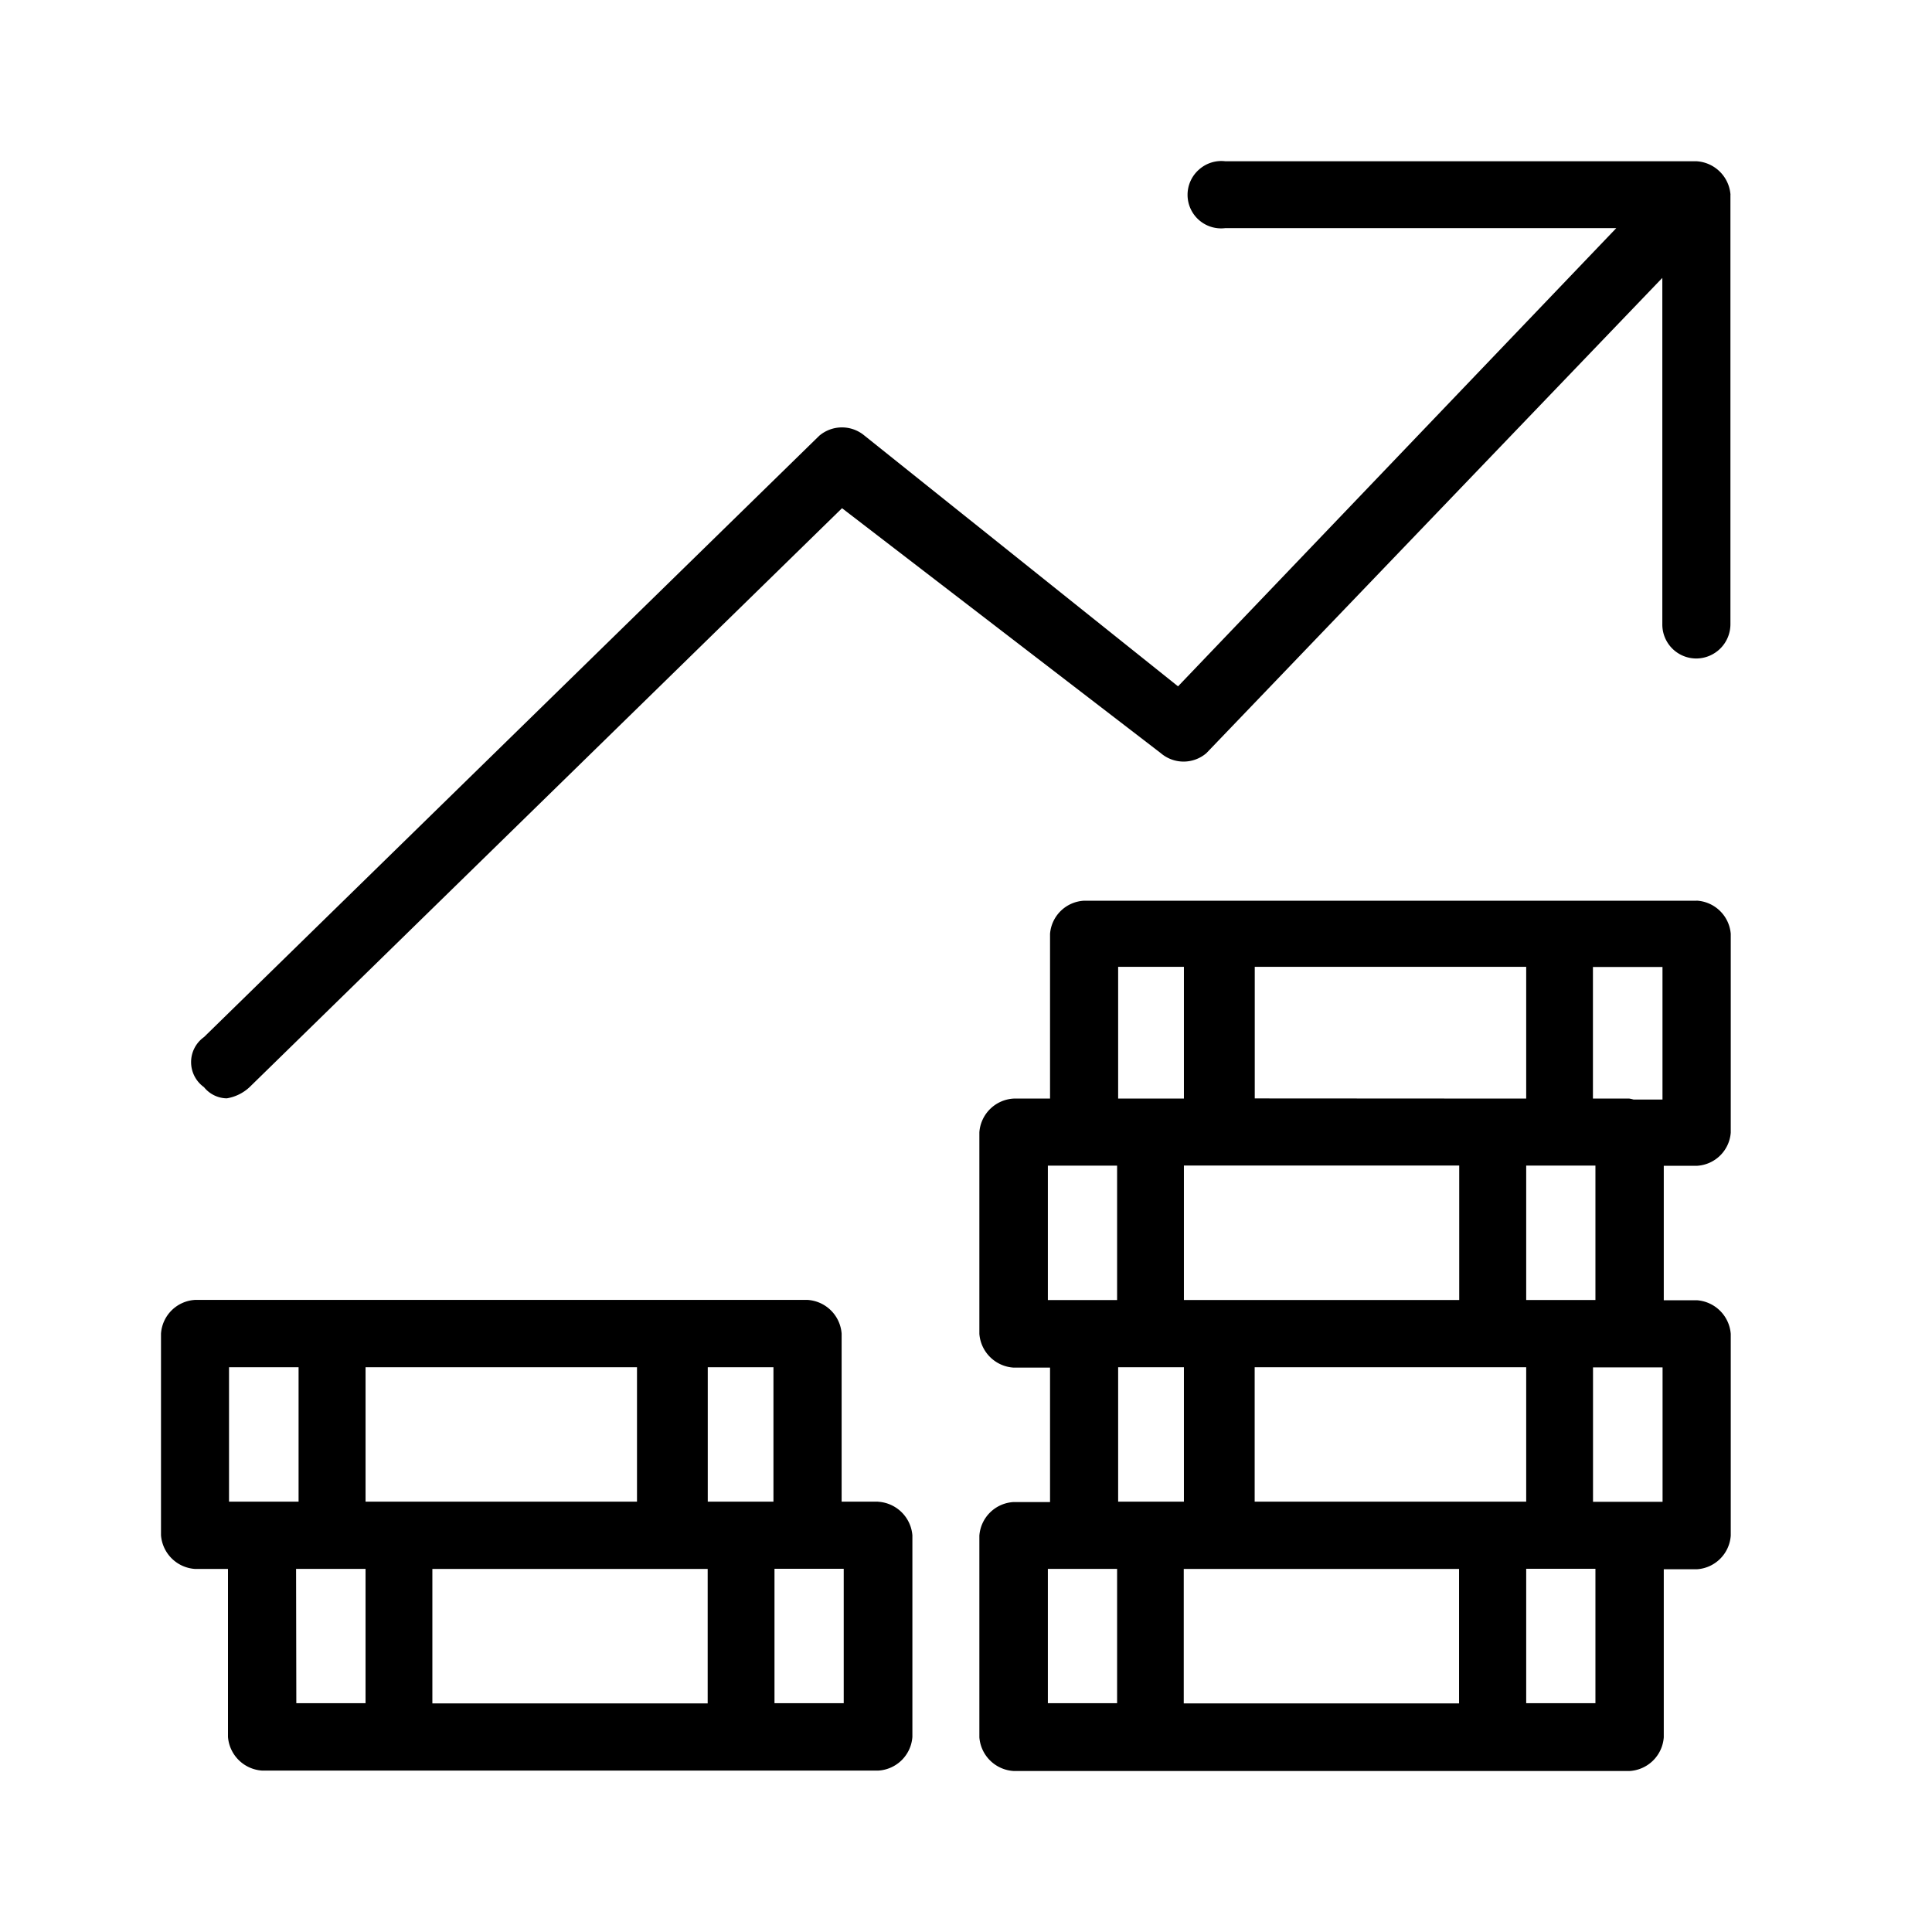 <svg xmlns="http://www.w3.org/2000/svg" width="24" height="24" fill="none" viewBox="0 0 24 24">
  <path fill="#000" fill-rule="evenodd" d="M21.076 11.189h-7.609a.447.447 0 0 0-.423.411v2.047h-.452a.452.452 0 0 0-.426.419v2.504a.455.455 0 0 0 .426.419h.452v1.67h-.452a.451.451 0 0 0-.426.418v2.504a.454.454 0 0 0 .426.419h7.651a.452.452 0 0 0 .425-.419v-2.087h.41a.45.45 0 0 0 .422-.418V16.57a.454.454 0 0 0-.423-.418h-.409v-1.67h.41a.446.446 0 0 0 .422-.412V11.6a.45.45 0 0 0-.424-.412Zm-.423 2.47h-.36a.418.418 0 0 0-.053-.012h-.452v-1.635h.864v1.646Zm-.412 3.327h.412v1.67h-.864v-1.67h.452Zm-2.116 2.505v1.669h-3.42v-1.67h3.42Zm.834-.837h-3.373v-1.67h3.373v1.67Zm-4.252-2.505v-1.67h3.42v1.67h-3.42Zm.88-2.504V12.01h3.372v1.637l-3.373-.002ZM13.89 12.01h.817v1.637h-.817V12.01Zm-.873 2.47h.86v1.67h-.86v-1.67Zm.873 2.504h.817v1.67h-.817v-1.67Zm-.873 2.505h.86v1.669h-.86v-1.67Zm6.802 1.669h-.86v-1.67h.86v1.67Zm0-5.009h-.86v-1.67h.86v1.67Zm-8.912 2.505h-.452v-2.087a.453.453 0 0 0-.423-.419h-7.61a.45.45 0 0 0-.422.419v2.504a.454.454 0 0 0 .423.419h.409v2.087a.455.455 0 0 0 .425.418h7.651a.451.451 0 0 0 .426-.418v-2.505a.455.455 0 0 0-.426-.417v-.001Zm-6.366 0v-1.67h3.372v1.67H4.541Zm4.25.837v1.669h-3.42v-1.67h3.42Zm.817-.837h-.816v-1.67h.816v1.67Zm-6.763-1.67h.864v1.67h-.864v-1.67Zm.833 2.505h.863v1.669h-.86l-.003-1.67Zm6.803 1.669h-.86v-1.67h.86v1.67ZM21.496 2.42v5.335a.426.426 0 0 1-.423.425.422.422 0 0 1-.423-.425V3.452l-5.664 5.904a.435.435 0 0 1-.566 0l-3.96-3.043-7.36 7.192a.543.543 0 0 1-.283.139.37.37 0 0 1-.283-.139.382.382 0 0 1 0-.622l7.642-7.469a.435.435 0 0 1 .566 0l3.892 3.112 5.444-5.692H15.22a.417.417 0 0 1-.325-.728.416.416 0 0 1 .325-.103h5.852a.45.45 0 0 1 .425.418l-.002-.001Z" clip-rule="evenodd"/>
</svg>
